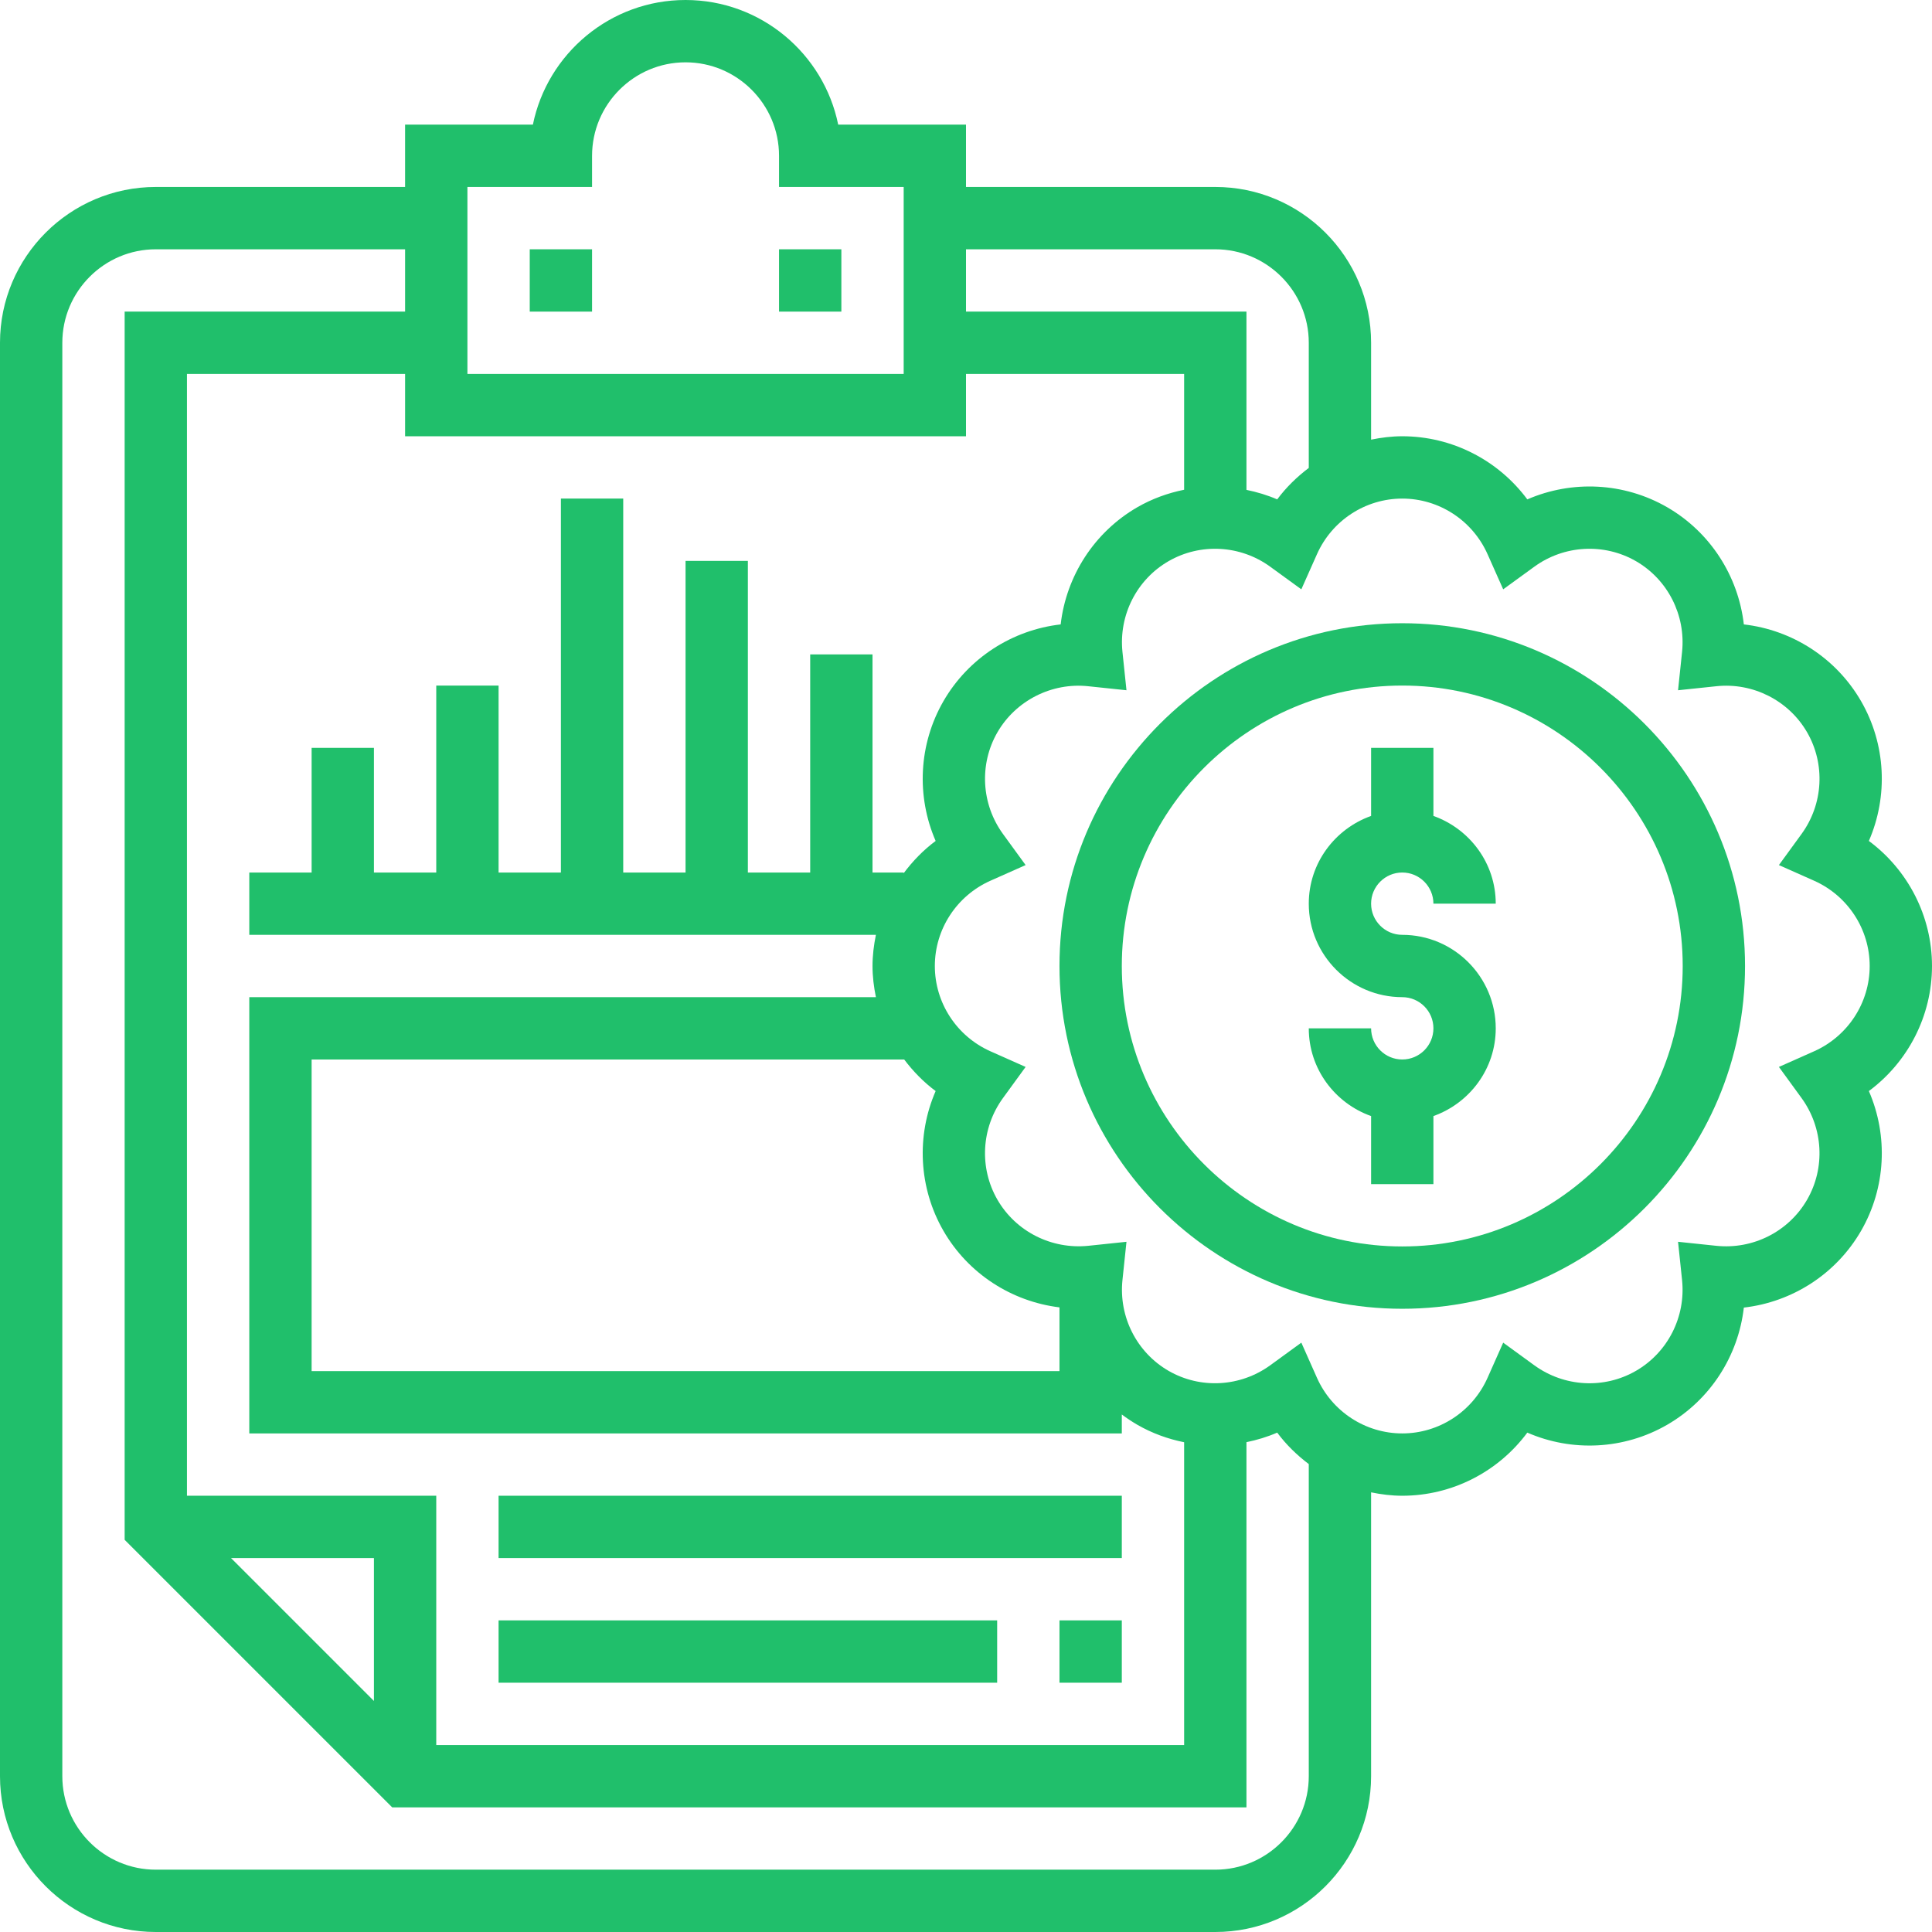 <?xml version="1.0"?>
<svg xmlns="http://www.w3.org/2000/svg" height="512px" viewBox="0 0 496 496" width="512px" class=""><g><path d="m360 224c4.414 0 8 3.594 8 8h16c0-10.414-6.711-19.215-16-22.527v-17.473h-16v17.473c-9.289 3.312-16 12.113-16 22.527 0 13.23 10.77 24 24 24 4.414 0 8 3.586 8 8s-3.586 8-8 8-8-3.586-8-8h-16c0 10.414 6.711 19.215 16 22.527v17.473h16v-17.473c9.289-3.312 16-12.113 16-22.527 0-13.23-10.77-24-24-24-4.414 0-8-3.594-8-8s3.586-8 8-8zm0 0" data-original="#000000" class="active-path" data-old_color="#000000" fill="#20BF6B"/><path d="m496 248c0-12.793-6.16-24.656-16.207-32.105 4.984-11.469 4.391-24.824-2.008-35.895-6.402-11.078-17.664-18.273-30.09-19.695-1.43-12.426-8.617-23.688-19.695-30.09-11.078-6.383-24.426-6.984-35.895-2.008-7.449-10.047-19.305-16.207-32.105-16.207-2.727 0-5.391.336-8 .871v-24.871c0-22.055-17.945-40-40-40h-64v-16h-32.809c-3.711-18.23-19.871-32-39.191-32s-35.48 13.77-39.191 32h-32.809v16h-64c-22.055 0-40 17.945-40 40v368c0 22.055 17.945 40 40 40h272c22.055 0 40-17.945 40-40v-72.871c2.609.535 5.273.871 8 .871 12.801 0 24.656-6.16 32.105-16.207 11.469 5 24.824 4.383 35.895-2.008 11.078-6.402 18.266-17.656 19.695-30.09 12.434-1.43 23.688-8.617 30.09-19.695 6.398-11.078 6.992-24.434 2.008-35.895 10.047-7.449 16.207-19.305 16.207-32.105zm-184-184c13.23 0 24 10.77 24 24v32.129c-3.039 2.297-5.801 4.977-8.105 8.078-2.551-1.102-5.207-1.895-7.895-2.445v-45.762h-72v-16zm-71.793 151.895c-3.16 2.344-5.887 5.168-8.207 8.281v-.176h-8v-56h-16v56h-16v-80h-16v80h-16v-96h-16v96h-16v-48h-16v48h-16v-32h-16v32h-16v16h160.871c-.535 2.609-.871 5.273-.871 8s.336 5.391.871 8h-160.871v112h224v-4.863c1.273.953 2.602 1.84 4 2.648 3.785 2.184 7.848 3.641 12 4.48v77.734h-192v-64h-64v-288h56v16h144v-16h56v29.734c-4.152.84-8.207 2.297-12 4.48-11.078 6.402-18.266 17.664-19.695 30.09-12.426 1.422-23.688 8.617-30.09 19.695-6.391 11.078-6.992 24.426-2.008 35.895zm2.008 100.105c6.344 10.984 17.473 18.129 29.785 19.641v16.359h-192v-80h152.129c2.297 3.039 4.977 5.801 8.078 8.105-4.984 11.461-4.383 24.816 2.008 35.895zm-146.215 120.688-36.688-36.688h36.688zm24-388.688h32v-8c0-13.23 10.77-24 24-24s24 10.77 24 24v8h32v48h-112zm216 408c0 13.23-10.77 24-24 24h-272c-13.23 0-24-10.77-24-24v-368c0-13.23 10.77-24 24-24h64v16h-72v315.312l68.688 68.688h219.312v-93.754c2.695-.551 5.344-1.344 7.895-2.453 2.305 3.102 5.066 5.781 8.105 8.078zm129.727-186.105-9.031 4.016 5.816 7.992c5.578 7.684 6.137 17.922 1.418 26.098-4.723 8.176-13.859 12.816-23.312 11.832l-9.816-1.031 1.031 9.816c.984 9.445-3.656 18.59-11.832 23.312-8.168 4.727-18.406 4.16-26.098-1.418l-7.992-5.816-4.016 9.031c-3.863 8.672-12.453 14.273-21.895 14.273s-18.031-5.602-21.895-14.273l-4.016-9.031-7.992 5.816c-7.684 5.566-17.906 6.145-26.098 1.418-8.168-4.723-12.816-13.867-11.832-23.312l1.031-9.816-9.816 1.031c-9.445.953-18.59-3.664-23.312-11.832-4.719-8.168-4.168-18.414 1.418-26.098l5.816-7.992-9.031-4.016c-8.672-3.863-14.273-12.453-14.273-21.895s5.602-18.031 14.273-21.895l9.031-4.016-5.816-7.992c-5.578-7.684-6.137-17.922-1.418-26.098 4.73-8.176 13.977-12.824 23.305-11.824l9.824 1.031-1.031-9.824c-.984-9.445 3.656-18.598 11.832-23.312 8.168-4.711 18.426-4.16 26.098 1.418l7.992 5.809 4.016-9.023c3.863-8.672 12.453-14.273 21.895-14.273s18.031 5.602 21.895 14.273l4.016 9.023 7.992-5.809c7.672-5.578 17.93-6.129 26.098-1.418 8.168 4.715 12.816 13.867 11.832 23.312l-1.031 9.824 9.824-1.031c9.375-1 18.574 3.641 23.305 11.824 4.719 8.168 4.168 18.414-1.418 26.098l-5.816 7.992 9.031 4.016c8.672 3.863 14.273 12.453 14.273 21.895s-5.602 18.031-14.273 21.895zm0 0" data-original="#000000" class="active-path" data-old_color="#000000" fill="#20BF6B"/><path d="m360 160c-48.52 0-88 39.48-88 88s39.48 88 88 88 88-39.48 88-88-39.48-88-88-88zm0 160c-39.703 0-72-32.297-72-72 0-39.695 32.297-72 72-72s72 32.305 72 72c0 39.703-32.297 72-72 72zm0 0" data-original="#000000" class="active-path" data-old_color="#000000" fill="#20BF6B"/><path d="m136 64h16v16h-16zm0 0" data-original="#000000" class="active-path" data-old_color="#000000" fill="#20BF6B"/><path d="m200 64h16v16h-16zm0 0" data-original="#000000" class="active-path" data-old_color="#000000" fill="#20BF6B"/><path d="m128 416h128v16h-128zm0 0" data-original="#000000" class="active-path" data-old_color="#000000" fill="#20BF6B"/><path d="m272 416h16v16h-16zm0 0" data-original="#000000" class="active-path" data-old_color="#000000" fill="#20BF6B"/><path d="m128 384h160v16h-160zm0 0" data-original="#000000" class="active-path" data-old_color="#000000" fill="#20BF6B"/></g> </svg>
